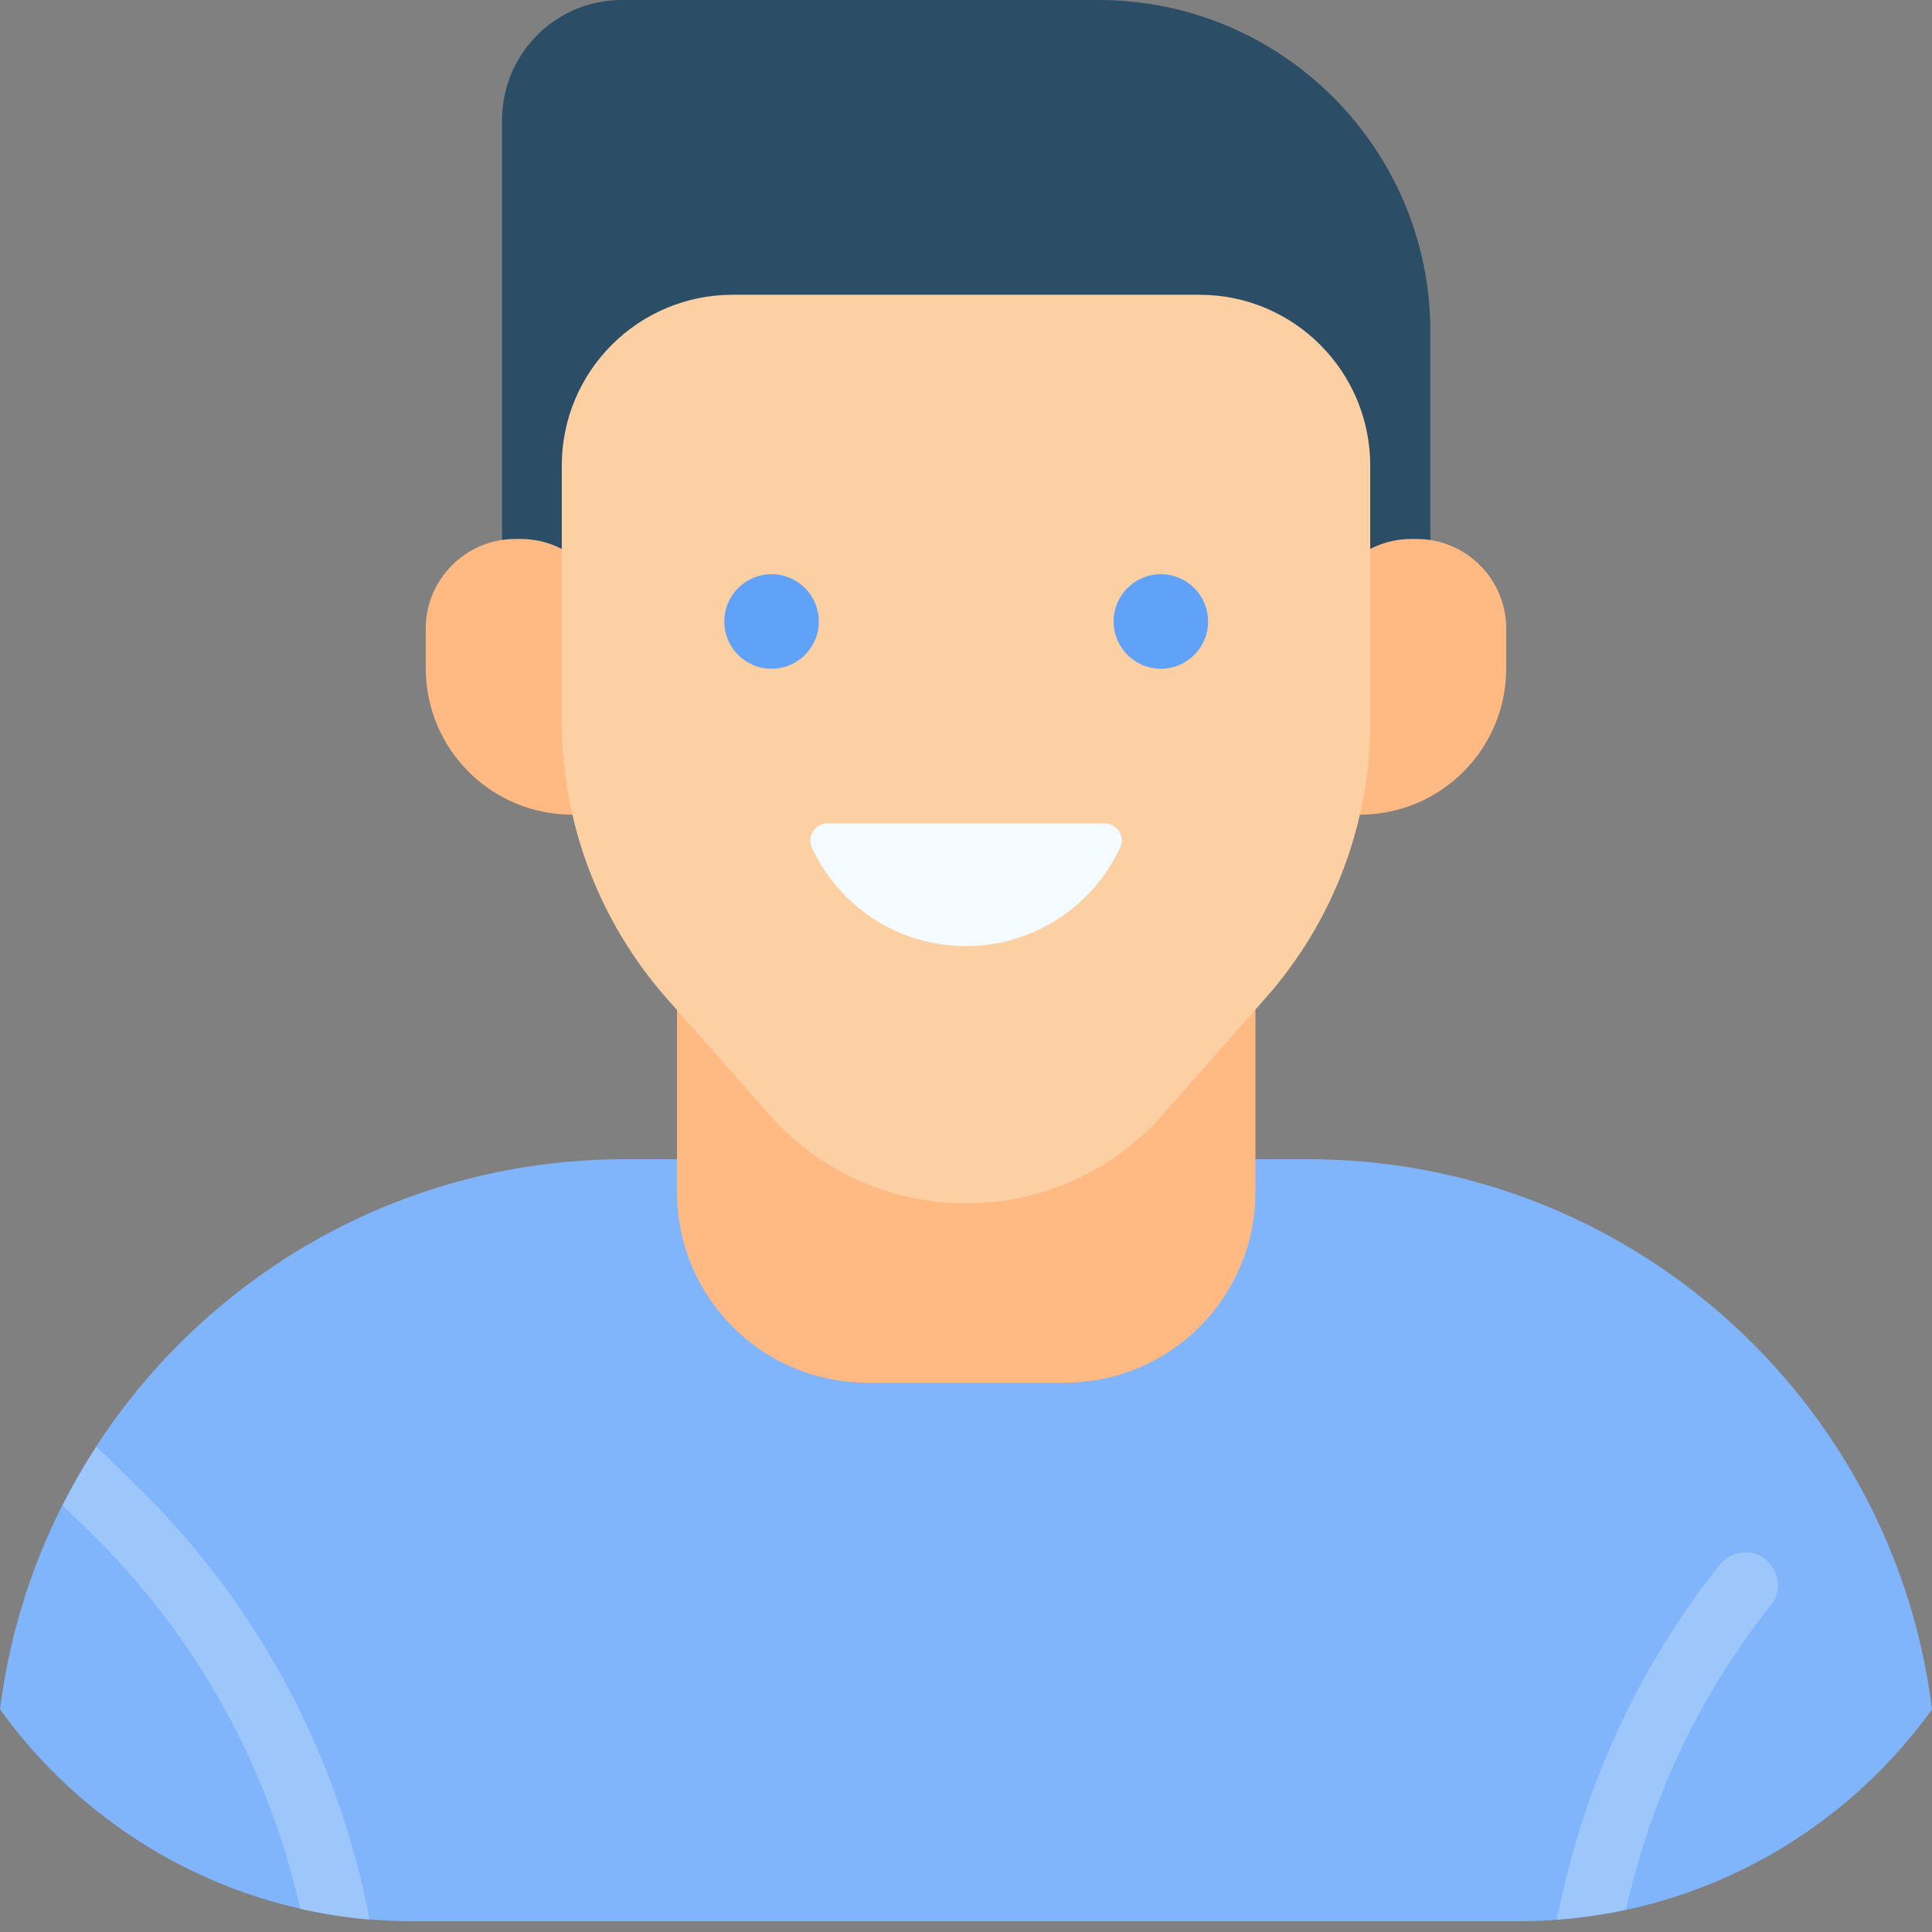 <svg width="63" height="63" viewBox="0 0 63 63" fill="none" xmlns="http://www.w3.org/2000/svg">
<rect x="0" y="0" width="63" height="63" fill="#808080" stroke="none"/>
<path d="M42.64 37.8H20.374C9.91 37.8 1.271 45.628 0 55.74C3.015 59.931 7.922 62.648 13.465 62.648H49.535C55.078 62.648 59.999 59.918 63 55.74C61.743 45.628 53.104 37.8 42.64 37.8Z" fill="#80B4FB"/>
<path d="M56.078 51.022C53.523 54.239 51.752 57.984 50.887 62.04C50.873 62.108 50.819 62.324 50.765 62.594C51.536 62.54 52.279 62.432 53.023 62.27C53.834 58.62 55.443 55.24 57.741 52.347C58.079 51.928 58.052 51.333 57.673 50.941C57.241 50.481 56.484 50.522 56.078 51.022Z" fill="#9DC6FB"/>
<path d="M34.731 45.087H28.282C24.849 45.087 22.077 42.302 22.077 38.882V26.227H40.937V38.882C40.937 42.302 38.152 45.087 34.731 45.087Z" fill="#FFB983"/>
<path d="M35.826 0H20.279C18.116 0 16.372 1.758 16.372 3.907V18.238H46.642V10.815C46.642 4.84 41.788 0 35.826 0Z" fill="#2B4D66"/>
<path d="M19.914 26.565H18.657C16.021 26.565 13.884 24.429 13.884 21.793V20.495C13.884 18.887 15.196 17.575 16.805 17.575H16.98C18.589 17.575 19.901 18.887 19.901 20.495L19.914 26.565Z" fill="#FFB983"/>
<path d="M43.1 26.565H44.343C46.98 26.565 49.116 24.429 49.116 21.793V20.495C49.116 18.887 47.804 17.575 46.196 17.575H46.02C44.411 17.575 43.1 18.887 43.1 20.495V26.565Z" fill="#FFB983"/>
<path d="M41.261 32.554L37.922 36.34C34.515 40.206 28.485 40.206 25.078 36.34L21.739 32.554C19.535 30.053 18.319 26.836 18.319 23.51V15.182C18.319 12.1 20.82 9.612 23.889 9.612H39.111C42.194 9.612 44.681 12.113 44.681 15.182V23.51C44.695 26.836 43.478 30.053 41.261 32.554Z" fill="#FCD0A3"/>
<path d="M25.159 21.807C26.011 21.807 26.701 21.117 26.701 20.265C26.701 19.414 26.011 18.724 25.159 18.724C24.308 18.724 23.618 19.414 23.618 20.265C23.618 21.117 24.308 21.807 25.159 21.807Z" fill="#61A2F9"/>
<path d="M37.854 21.807C38.705 21.807 39.395 21.117 39.395 20.265C39.395 19.414 38.705 18.724 37.854 18.724C37.003 18.724 36.313 19.414 36.313 20.265C36.313 21.117 37.003 21.807 37.854 21.807Z" fill="#61A2F9"/>
<path d="M26.985 26.849C26.579 26.849 26.309 27.268 26.471 27.634C27.35 29.54 29.269 30.851 31.5 30.851C33.731 30.851 35.651 29.526 36.529 27.634C36.705 27.268 36.421 26.849 36.016 26.849H26.985Z" fill="#F4FBFF"/>
<path d="M11.951 62.094C10.842 56.849 8.233 52.117 4.394 48.386L3.366 47.385C3.326 47.358 3.244 47.277 3.136 47.182C2.744 47.791 2.366 48.44 2.041 49.089L2.906 49.927C6.354 53.293 8.733 57.538 9.788 62.243C10.518 62.405 11.275 62.527 12.046 62.594C12.005 62.324 11.964 62.135 11.951 62.094Z" fill="#9DC6FB"/>
</svg>
